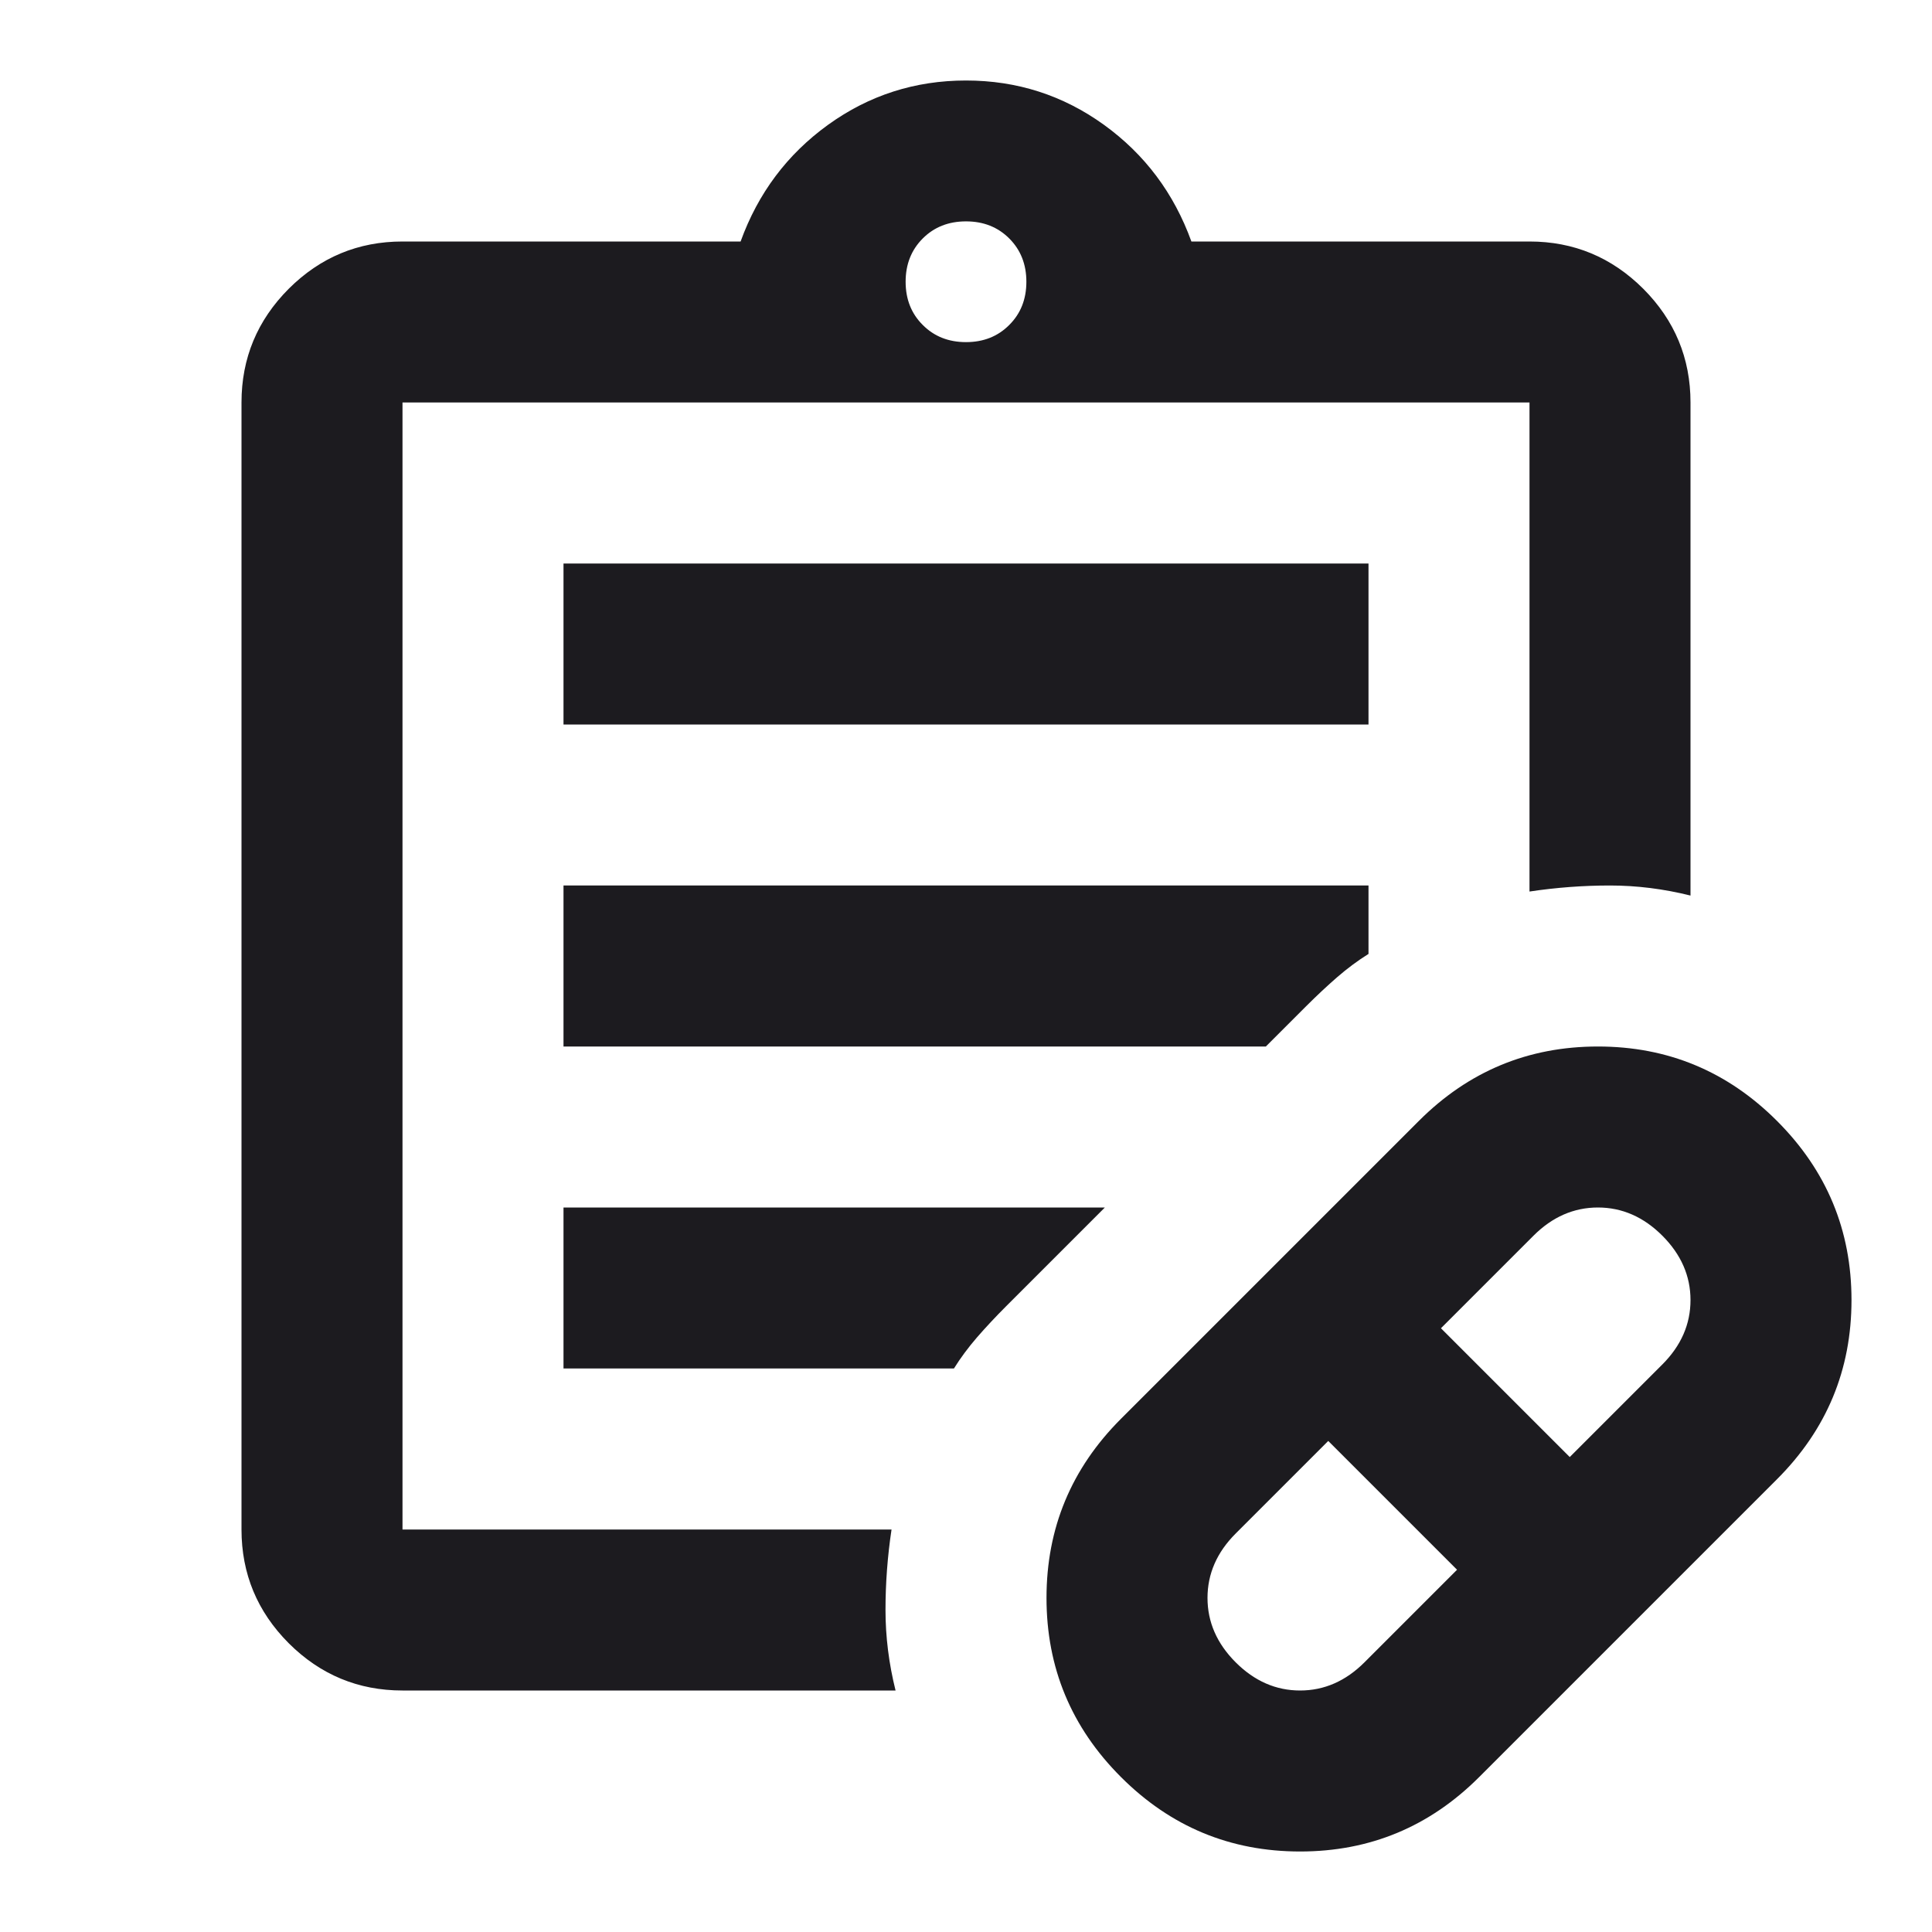 <svg width="24" height="24" viewBox="0 0 24 24" fill="none" xmlns="http://www.w3.org/2000/svg">
<mask id="mask0_1398_489" style="mask-type:alpha" maskUnits="userSpaceOnUse" x="0" y="0" width="24" height="24">
<rect width="24" height="24" fill="#D9D9D9"/>
</mask>
<g mask="url(#mask0_1398_489)">
<path d="M16.95 20.65L18.1 19.5L16.5 17.9L15.35 19.05C15.117 19.283 15 19.55 15 19.85C15 20.15 15.117 20.417 15.35 20.65C15.583 20.883 15.85 21 16.15 21C16.45 21 16.717 20.883 16.95 20.65ZM19.5 18.1L20.65 16.95C20.883 16.717 21 16.45 21 16.15C21 15.85 20.883 15.583 20.65 15.35C20.417 15.117 20.15 15 19.85 15C19.55 15 19.283 15.117 19.05 15.35L17.9 16.5L19.5 18.1ZM18.375 22.075C17.758 22.692 17.017 23 16.15 23C15.283 23 14.542 22.692 13.925 22.075C13.308 21.458 13 20.717 13 19.85C13 18.983 13.308 18.242 13.925 17.625L17.625 13.925C18.242 13.308 18.983 13 19.85 13C20.717 13 21.458 13.308 22.075 13.925C22.692 14.542 23 15.283 23 16.15C23 17.017 22.692 17.758 22.075 18.375L18.375 22.075ZM5 21C4.45 21 3.979 20.804 3.587 20.413C3.196 20.021 3 19.55 3 19V5C3 4.45 3.196 3.979 3.587 3.587C3.979 3.196 4.45 3 5 3H9.2C9.417 2.4 9.779 1.917 10.287 1.55C10.796 1.183 11.367 1 12 1C12.633 1 13.204 1.183 13.713 1.55C14.221 1.917 14.583 2.4 14.8 3H19C19.55 3 20.021 3.196 20.413 3.587C20.804 3.979 21 4.45 21 5V11.125C20.667 11.042 20.333 11 20 11C19.667 11 19.333 11.025 19 11.075V5H5V19H11.075C11.025 19.333 11 19.667 11 20C11 20.333 11.042 20.667 11.125 21H5ZM12 4.25C12.217 4.25 12.396 4.179 12.537 4.037C12.679 3.896 12.75 3.717 12.75 3.5C12.75 3.283 12.679 3.104 12.537 2.962C12.396 2.821 12.217 2.75 12 2.75C11.783 2.75 11.604 2.821 11.463 2.962C11.321 3.104 11.25 3.283 11.25 3.5C11.25 3.717 11.321 3.896 11.463 4.037C11.604 4.179 11.783 4.25 12 4.25ZM7 9V7H17V9H7ZM7 13V11H17V11.85C16.867 11.933 16.738 12.029 16.613 12.137C16.488 12.246 16.358 12.367 16.225 12.5L15.725 13H7ZM7 17V15H13.725L12.5 16.225C12.367 16.358 12.246 16.488 12.137 16.613C12.029 16.738 11.933 16.867 11.85 17H7Z" fill="#1C1B1F"/>
</g>
</svg>
